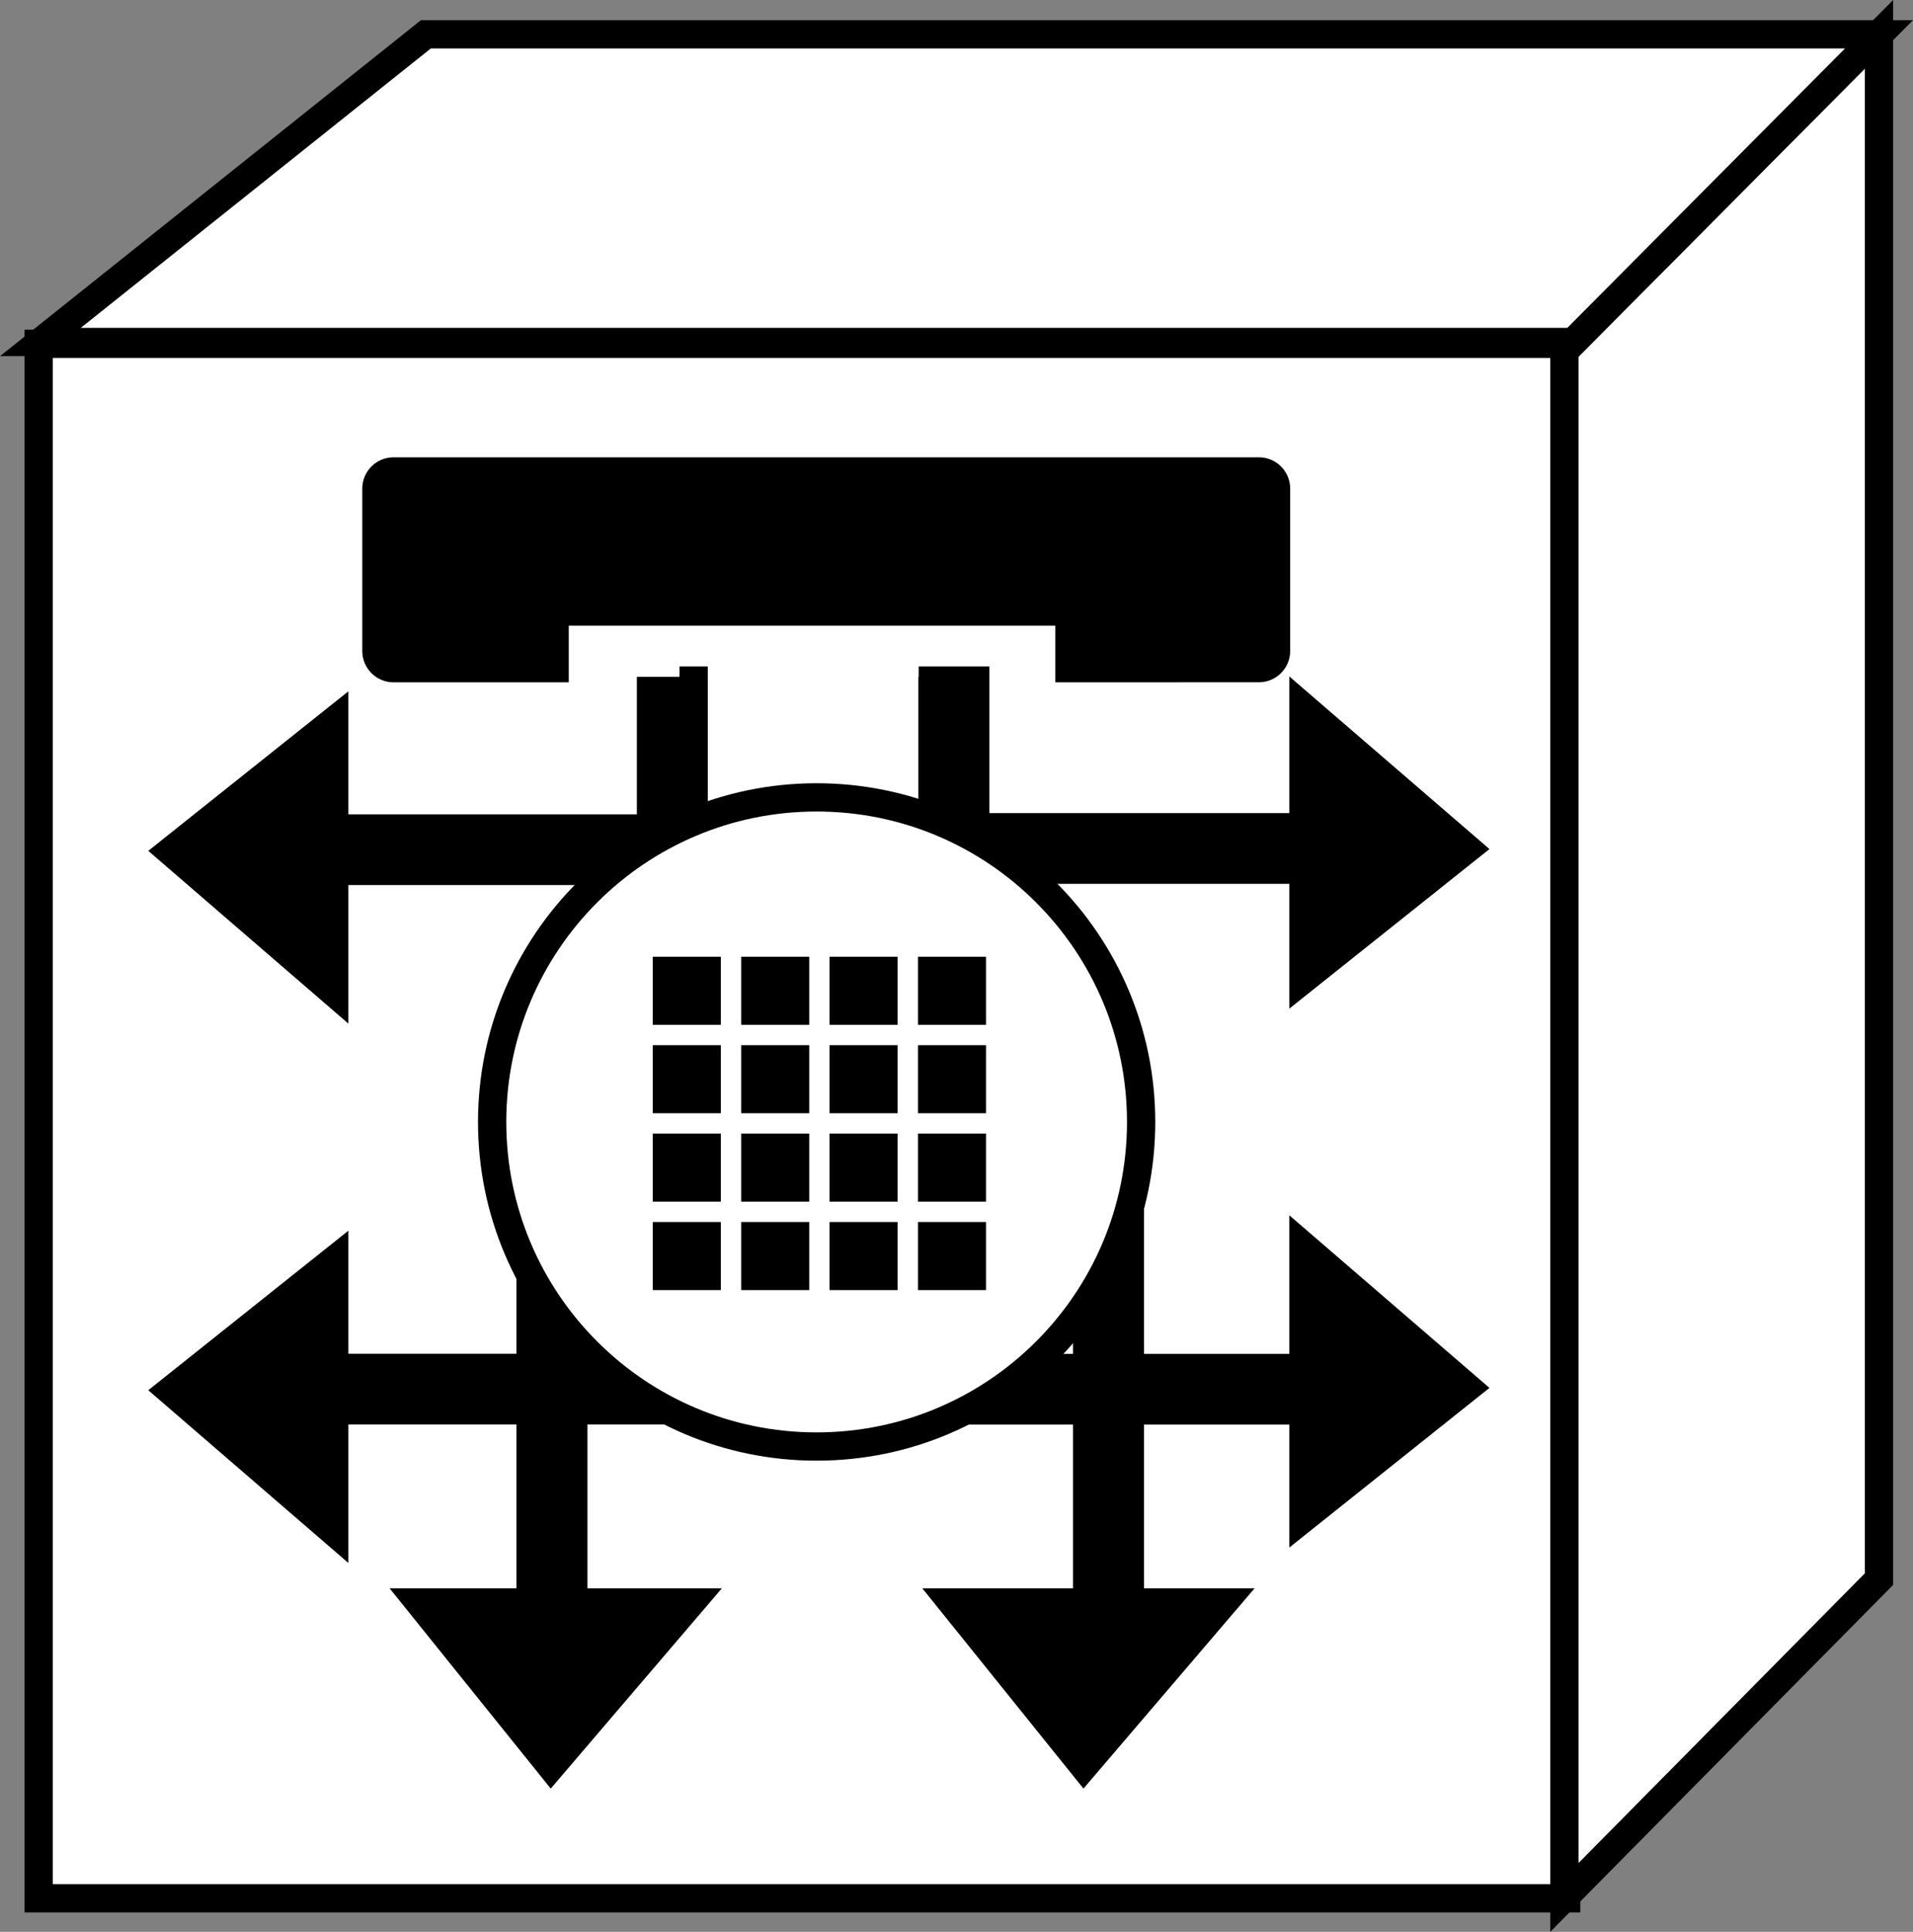 <?xml version="1.0" encoding="UTF-8" standalone="no"?>
<svg
   xmlns:dc="http://purl.org/dc/elements/1.1/"
   xmlns:cc="http://creativecommons.org/ns#"
   xmlns:rdf="http://www.w3.org/1999/02/22-rdf-syntax-ns#"
   xmlns:svg="http://www.w3.org/2000/svg"
   xmlns="http://www.w3.org/2000/svg"
   xmlns:sodipodi="http://sodipodi.sourceforge.net/DTD/sodipodi-0.dtd"
   xmlns:inkscape="http://www.inkscape.org/namespaces/inkscape"
   viewBox="0 0 36.068 36.411"
   height="36.411"
   width="36.068"
   xml:space="preserve"
   id="svg2"
   version="1.1"
   sodipodi:docname="svx.svg"
   inkscape:version="0.92.3 (2405546, 2018-03-11)"><rect x="0" y="0" width="36.068" height="36.411" fill="#808080" stroke="none"/><sodipodi:namedview
     pagecolor="#000000"
     bordercolor="#666666"
     borderopacity="1"
     objecttolerance="10"
     gridtolerance="10"
     guidetolerance="10"
     inkscape:pageopacity="0"
     inkscape:pageshadow="2"
     inkscape:window-width="1551"
     inkscape:window-height="836"
     id="namedview88"
     showgrid="false"
     inkscape:zoom="10.564077"
     inkscape:cx="19.800487"
     inkscape:cy="9.3235259"
     inkscape:window-x="49"
     inkscape:window-y="27"
     inkscape:window-maximized="1"
     inkscape:current-layer="svg2" /><defs
     id="defs6" /><g
     id="g1137"><path
       inkscape:connector-curvature="0"
       d="M 0.729,35.779 H 29.529 V 6.48 H 0.729 Z"
       style="fill:#FFFFFF;fill-opacity:1;fill-rule:nonzero;stroke:none;stroke-width:0.133"
       id="path24" /><path
       inkscape:connector-curvature="0"
       d="M 29.529,35.779 V 6.48 H 0.729 V 35.779 Z"
       style="fill:none;stroke:#000000;stroke-width:0.533;stroke-linecap:butt;stroke-linejoin:miter;stroke-miterlimit:4;stroke-dasharray:none;stroke-opacity:1"
       id="path26" /><path
       inkscape:connector-curvature="0"
       d="m 15.794,16.281 h 8.855"
       style="fill:#000000;fill-opacity:1;fill-rule:nonzero;stroke:none;stroke-width:0.133"
       id="path28" /><path
       inkscape:connector-curvature="0"
       d="m 15.794,16.281 h 8.855"
       style="fill:none;stroke:#000000;stroke-width:0.533;stroke-linecap:butt;stroke-linejoin:miter;stroke-miterlimit:4;stroke-dasharray:none;stroke-opacity:1"
       id="path30" /><path
       inkscape:connector-curvature="0"
       d="m 15.794,26.475 h 8.855"
       style="fill:#000000;fill-opacity:1;fill-rule:nonzero;stroke:none;stroke-width:0.133"
       id="path32" /><path
       inkscape:connector-curvature="0"
       d="m 15.794,26.475 h 8.855"
       style="fill:none;stroke:#000000;stroke-width:0.533;stroke-linecap:butt;stroke-linejoin:miter;stroke-miterlimit:4;stroke-dasharray:none;stroke-opacity:1"
       id="path34" /><path
       inkscape:connector-curvature="0"
       d="M 13.078,21.416 V 12.561"
       style="fill:#000000;fill-opacity:1;fill-rule:nonzero;stroke:none;stroke-width:0.133"
       id="path36" /><path
       inkscape:connector-curvature="0"
       d="M 13.078,21.416 V 12.561"
       style="fill:none;stroke:#000000;stroke-width:0.533;stroke-linecap:butt;stroke-linejoin:miter;stroke-miterlimit:4;stroke-dasharray:none;stroke-opacity:1"
       id="path38" /><path
       inkscape:connector-curvature="0"
       d="m 20.903,21.351 v 8.854"
       style="fill:none;stroke:#000000;stroke-width:1.333;stroke-linecap:butt;stroke-linejoin:miter;stroke-miterlimit:4;stroke-dasharray:none;stroke-opacity:1"
       id="path40" /><path
       inkscape:connector-curvature="0"
       d="m 10.807,21.351 v 8.854"
       style="fill:#000000;fill-opacity:1;fill-rule:nonzero;stroke:none;stroke-width:0.133"
       id="path42" /><path
       inkscape:connector-curvature="0"
       d="m 10.807,21.351 v 8.854"
       style="fill:none;stroke:#000000;stroke-width:0.533;stroke-linecap:butt;stroke-linejoin:miter;stroke-miterlimit:4;stroke-dasharray:none;stroke-opacity:1"
       id="path44" /><path
       inkscape:connector-curvature="0"
       d="M 15.92,16.304 H 7.065"
       style="fill:#000000;fill-opacity:1;fill-rule:nonzero;stroke:none;stroke-width:0.133"
       id="path46" /><path
       inkscape:connector-curvature="0"
       d="M 15.92,16.304 H 7.065"
       style="fill:none;stroke:#000000;stroke-width:0.533;stroke-linecap:butt;stroke-linejoin:miter;stroke-miterlimit:4;stroke-dasharray:none;stroke-opacity:1"
       id="path48" /><path
       inkscape:connector-curvature="0"
       d="M 35.427,0.646 V 29.763 l -5.932,6 V 6.613 l 5.932,-5.966"
       style="fill:#FFFFFF;fill-opacity:1;fill-rule:nonzero;stroke:none;stroke-width:0.133"
       id="path50" /><path
       inkscape:connector-curvature="0"
       d="M 35.427,0.646 V 29.763 l -5.932,6 V 6.613 Z"
       style="fill:none;stroke:#000000;stroke-width:0.533;stroke-linecap:butt;stroke-linejoin:miter;stroke-miterlimit:4;stroke-dasharray:none;stroke-opacity:1"
       id="path52" /><path
       inkscape:connector-curvature="0"
       d="M 29.495,6.613 29.427,6.446 H 0.762 l 7.267,-5.799 H 35.427 L 29.495,6.613"
       style="fill:#FFFFFF;fill-opacity:1;fill-rule:nonzero;stroke:none;stroke-width:0.133"
       id="path54" /><path
       inkscape:connector-curvature="0"
       d="M 29.495,6.613 29.427,6.446 H 0.762 l 7.267,-5.799 H 35.427 Z"
       style="fill:none;stroke:#000000;stroke-width:0.533;stroke-linecap:butt;stroke-linejoin:miter;stroke-miterlimit:4;stroke-dasharray:none;stroke-opacity:1"
       id="path56" /><path
       inkscape:connector-curvature="0"
       d="m 15.39,15.992 h 9.356"
       style="fill:none;stroke:#000000;stroke-width:1.333;stroke-linecap:butt;stroke-linejoin:miter;stroke-miterlimit:4;stroke-dasharray:none;stroke-opacity:1"
       id="path58" /><path
       inkscape:connector-curvature="0"
       d="m 24.575,13.331 v 5.127 l 3.09,-2.463 -3.09,-2.664"
       style="fill:#000000;fill-opacity:1;fill-rule:nonzero;stroke:none;stroke-width:0.133"
       id="path60" /><path
       inkscape:connector-curvature="0"
       d="m 24.575,13.331 v 5.127 l 3.09,-2.463 z"
       style="fill:none;stroke:#000000;stroke-width:0.533;stroke-linecap:butt;stroke-linejoin:miter;stroke-miterlimit:4;stroke-dasharray:none;stroke-opacity:1"
       id="path62" /><path
       inkscape:connector-curvature="0"
       d="m 15.39,26.184 h 9.856"
       style="fill:none;stroke:#000000;stroke-width:1.333;stroke-linecap:butt;stroke-linejoin:miter;stroke-miterlimit:4;stroke-dasharray:none;stroke-opacity:1"
       id="path64" /><path
       inkscape:connector-curvature="0"
       d="m 24.575,23.487 v 5.128 l 3.09,-2.464 -3.09,-2.664"
       style="fill:#000000;fill-opacity:1;fill-rule:nonzero;stroke:none;stroke-width:0.133"
       id="path66" /><path
       inkscape:connector-curvature="0"
       d="m 24.575,23.487 v 5.128 l 3.09,-2.464 z"
       style="fill:none;stroke:#000000;stroke-width:0.533;stroke-linecap:butt;stroke-linejoin:miter;stroke-miterlimit:4;stroke-dasharray:none;stroke-opacity:1"
       id="path68" /><path
       inkscape:connector-curvature="0"
       d="M 12.674,21.126 V 12.757"
       style="fill:none;stroke:#000000;stroke-width:1.333;stroke-linecap:butt;stroke-linejoin:miter;stroke-miterlimit:4;stroke-dasharray:none;stroke-opacity:1"
       id="path70" /><path
       inkscape:connector-curvature="0"
       d="M 17.987,21.416 V 12.561"
       style="fill:none;stroke:#000000;stroke-width:1.333;stroke-linecap:butt;stroke-linejoin:miter;stroke-miterlimit:4;stroke-dasharray:none;stroke-opacity:1"
       id="path72" /><path
       inkscape:connector-curvature="0"
       d="M 17.584,21.126 V 12.757"
       style="fill:#000000;fill-opacity:1;fill-rule:nonzero;stroke:none;stroke-width:0.133"
       id="path74" /><path
       inkscape:connector-curvature="0"
       d="M 17.584,21.126 V 12.757"
       style="fill:none;stroke:#000000;stroke-width:0.533;stroke-linecap:butt;stroke-linejoin:miter;stroke-miterlimit:4;stroke-dasharray:none;stroke-opacity:1"
       id="path76" /><path
       inkscape:connector-curvature="0"
       d="m 20.5,21.061 v 9.522"
       style="fill:#000000;fill-opacity:1;fill-rule:nonzero;stroke:none;stroke-width:0.133"
       id="path78" /><path
       inkscape:connector-curvature="0"
       d="m 20.5,21.061 v 9.522"
       style="fill:none;stroke:#000000;stroke-width:0.533;stroke-linecap:butt;stroke-linejoin:miter;stroke-miterlimit:4;stroke-dasharray:none;stroke-opacity:1"
       id="path80" /><path
       inkscape:connector-curvature="0"
       d="m 23.075,30.204 h -5.128 l 2.487,3.09 2.641,-3.09"
       style="fill:#000000;fill-opacity:1;fill-rule:nonzero;stroke:none;stroke-width:0.133"
       id="path82" /><path
       inkscape:connector-curvature="0"
       d="m 23.075,30.204 h -5.128 l 2.487,3.09 z"
       style="fill:none;stroke:#000000;stroke-width:0.533;stroke-linecap:butt;stroke-linejoin:miter;stroke-miterlimit:4;stroke-dasharray:none;stroke-opacity:1"
       id="path84" /><path
       inkscape:connector-curvature="0"
       d="m 10.403,21.061 v 9.522"
       style="fill:none;stroke:#000000;stroke-width:1.333;stroke-linecap:butt;stroke-linejoin:miter;stroke-miterlimit:4;stroke-dasharray:none;stroke-opacity:1"
       id="path86" /><path
       inkscape:connector-curvature="0"
       d="M 13.031,30.204 H 7.903 l 2.487,3.09 2.641,-3.09"
       style="fill:#000000;fill-opacity:1;fill-rule:nonzero;stroke:none;stroke-width:0.133"
       id="path88" /><path
       inkscape:connector-curvature="0"
       d="M 13.031,30.204 H 7.903 l 2.487,3.09 z"
       style="fill:none;stroke:#000000;stroke-width:0.533;stroke-linecap:butt;stroke-linejoin:miter;stroke-miterlimit:4;stroke-dasharray:none;stroke-opacity:1"
       id="path90" /><path
       inkscape:connector-curvature="0"
       d="M 15.518,26.182 H 5.995"
       style="fill:none;stroke:#000000;stroke-width:1.333;stroke-linecap:butt;stroke-linejoin:miter;stroke-miterlimit:4;stroke-dasharray:none;stroke-opacity:1"
       id="path92" /><path
       inkscape:connector-curvature="0"
       d="m 6.302,28.877 v -5.128 l -3.089,2.462 3.089,2.666"
       style="fill:#000000;fill-opacity:1;fill-rule:nonzero;stroke:none;stroke-width:0.133"
       id="path94" /><path
       inkscape:connector-curvature="0"
       d="m 6.302,28.877 v -5.128 l -3.089,2.462 z"
       style="fill:none;stroke:#000000;stroke-width:0.533;stroke-linecap:butt;stroke-linejoin:miter;stroke-miterlimit:4;stroke-dasharray:none;stroke-opacity:1"
       id="path96" /><path
       inkscape:connector-curvature="0"
       d="M 15.518,16.015 H 5.995"
       style="fill:none;stroke:#000000;stroke-width:1.333;stroke-linecap:butt;stroke-linejoin:miter;stroke-miterlimit:4;stroke-dasharray:none;stroke-opacity:1"
       id="path98" /><path
       inkscape:connector-curvature="0"
       d="m 6.302,18.711 v -5.128 l -3.089,2.462 3.089,2.666"
       style="fill:#000000;fill-opacity:1;fill-rule:nonzero;stroke:none;stroke-width:0.133"
       id="path100" /><path
       inkscape:connector-curvature="0"
       d="m 6.302,18.711 v -5.128 l -3.089,2.462 z"
       style="fill:none;stroke:#000000;stroke-width:0.533;stroke-linecap:butt;stroke-linejoin:miter;stroke-miterlimit:4;stroke-dasharray:none;stroke-opacity:1"
       id="path102" /><path
       inkscape:connector-curvature="0"
       d="m 15.396,27.264 c 3.379,0 6.119,-2.738 6.119,-6.117 0,-3.379 -2.74,-6.118 -6.119,-6.118 -3.378,0 -6.117,2.74 -6.117,6.118 0,3.379 2.739,6.117 6.117,6.117"
       style="fill:#FFFFFF;fill-opacity:1;fill-rule:nonzero;stroke:none;stroke-width:0.133"
       id="path104" /><path
       inkscape:connector-curvature="0"
       d="m 15.396,27.264 c 3.379,0 6.119,-2.738 6.119,-6.117 0,-3.379 -2.74,-6.118 -6.119,-6.118 -3.378,0 -6.117,2.74 -6.117,6.118 0,3.379 2.739,6.117 6.117,6.117 z"
       style="fill:none;stroke:#000000;stroke-width:0.533;stroke-linecap:butt;stroke-linejoin:miter;stroke-miterlimit:4;stroke-dasharray:none;stroke-opacity:1"
       id="path106" /><path
       inkscape:connector-curvature="0"
       d="m 23.736,12.593 c 0.178,0 0.323,-0.146 0.323,-0.323 V 9.208 c 0,-0.177 -0.145,-0.322 -0.323,-0.322 H 7.42 c -0.179,0 -0.323,0.145 -0.323,0.322 v 3.063 c 0,0.177 0.144,0.323 0.323,0.323 h 3.037 v -1.068 h 9.707 v 1.068 h 3.57"
       style="fill:#000000;fill-opacity:1;fill-rule:nonzero;stroke:none;stroke-width:0.133"
       id="path108" /><path
       inkscape:connector-curvature="0"
       d="m 23.736,12.593 c 0.178,0 0.323,-0.146 0.323,-0.323 V 9.208 c 0,-0.177 -0.145,-0.322 -0.323,-0.322 H 7.42 c -0.179,0 -0.323,0.145 -0.323,0.322 v 3.063 c 0,0.177 0.144,0.323 0.323,0.323 h 3.037 v -1.068 h 9.707 v 1.068 z"
       style="fill:none;stroke:#000000;stroke-width:0.533;stroke-linecap:butt;stroke-linejoin:miter;stroke-miterlimit:4;stroke-dasharray:none;stroke-opacity:1"
       id="path110" /><path
       inkscape:connector-curvature="0"
       d="m 12.574,19.049 h 0.75 v -0.75 h -0.75 z"
       style="fill:#000000;fill-opacity:1;fill-rule:nonzero;stroke:none;stroke-width:0.133"
       id="path112" /><path
       inkscape:connector-curvature="0"
       d="m 13.324,19.049 h -0.75 v -0.75 h 0.75 z"
       style="fill:none;stroke:#000000;stroke-width:0.533;stroke-linecap:butt;stroke-linejoin:miter;stroke-miterlimit:4;stroke-dasharray:none;stroke-opacity:1"
       id="path114" /><path
       inkscape:connector-curvature="0"
       d="m 12.574,20.716 h 0.75 v -0.75 h -0.75 z"
       style="fill:#000000;fill-opacity:1;fill-rule:nonzero;stroke:none;stroke-width:0.133"
       id="path116" /><path
       inkscape:connector-curvature="0"
       d="m 13.324,20.716 h -0.75 v -0.75 h 0.75 z"
       style="fill:none;stroke:#000000;stroke-width:0.533;stroke-linecap:butt;stroke-linejoin:miter;stroke-miterlimit:4;stroke-dasharray:none;stroke-opacity:1"
       id="path118" /><path
       inkscape:connector-curvature="0"
       d="m 12.574,22.382 h 0.75 v -0.75 h -0.75 z"
       style="fill:#000000;fill-opacity:1;fill-rule:nonzero;stroke:none;stroke-width:0.133"
       id="path120" /><path
       inkscape:connector-curvature="0"
       d="m 13.324,22.382 h -0.75 v -0.75 h 0.75 z"
       style="fill:none;stroke:#000000;stroke-width:0.533;stroke-linecap:butt;stroke-linejoin:miter;stroke-miterlimit:4;stroke-dasharray:none;stroke-opacity:1"
       id="path122" /><path
       inkscape:connector-curvature="0"
       d="m 12.574,24.049 h 0.75 v -0.75 h -0.75 z"
       style="fill:#000000;fill-opacity:1;fill-rule:nonzero;stroke:none;stroke-width:0.133"
       id="path124" /><path
       inkscape:connector-curvature="0"
       d="m 13.324,24.049 h -0.75 v -0.75 h 0.75 z"
       style="fill:none;stroke:#000000;stroke-width:0.533;stroke-linecap:butt;stroke-linejoin:miter;stroke-miterlimit:4;stroke-dasharray:none;stroke-opacity:1"
       id="path126" /><path
       inkscape:connector-curvature="0"
       d="m 14.241,19.049 h 0.75 v -0.75 h -0.75 z"
       style="fill:#000000;fill-opacity:1;fill-rule:nonzero;stroke:none;stroke-width:0.133"
       id="path128" /><path
       inkscape:connector-curvature="0"
       d="m 14.991,19.049 h -0.75 v -0.75 h 0.75 z"
       style="fill:none;stroke:#000000;stroke-width:0.533;stroke-linecap:butt;stroke-linejoin:miter;stroke-miterlimit:4;stroke-dasharray:none;stroke-opacity:1"
       id="path130" /><path
       inkscape:connector-curvature="0"
       d="m 14.241,20.716 h 0.75 v -0.75 h -0.75 z"
       style="fill:#000000;fill-opacity:1;fill-rule:nonzero;stroke:none;stroke-width:0.133"
       id="path132" /><path
       inkscape:connector-curvature="0"
       d="m 14.991,20.716 h -0.75 v -0.75 h 0.75 z"
       style="fill:none;stroke:#000000;stroke-width:0.533;stroke-linecap:butt;stroke-linejoin:miter;stroke-miterlimit:4;stroke-dasharray:none;stroke-opacity:1"
       id="path134" /><path
       inkscape:connector-curvature="0"
       d="m 14.241,22.382 h 0.75 v -0.75 h -0.75 z"
       style="fill:#000000;fill-opacity:1;fill-rule:nonzero;stroke:none;stroke-width:0.133"
       id="path136" /><path
       inkscape:connector-curvature="0"
       d="m 14.991,22.382 h -0.75 v -0.75 h 0.75 z"
       style="fill:none;stroke:#000000;stroke-width:0.533;stroke-linecap:butt;stroke-linejoin:miter;stroke-miterlimit:4;stroke-dasharray:none;stroke-opacity:1"
       id="path138" /><path
       inkscape:connector-curvature="0"
       d="m 14.241,24.049 h 0.75 v -0.75 h -0.75 z"
       style="fill:#000000;fill-opacity:1;fill-rule:nonzero;stroke:none;stroke-width:0.133"
       id="path140" /><path
       inkscape:connector-curvature="0"
       d="m 14.991,24.049 h -0.75 v -0.75 h 0.75 z"
       style="fill:none;stroke:#000000;stroke-width:0.533;stroke-linecap:butt;stroke-linejoin:miter;stroke-miterlimit:4;stroke-dasharray:none;stroke-opacity:1"
       id="path142" /><path
       inkscape:connector-curvature="0"
       d="m 15.907,19.049 h 0.75 v -0.75 h -0.75 z"
       style="fill:#000000;fill-opacity:1;fill-rule:nonzero;stroke:none;stroke-width:0.133"
       id="path144" /><path
       inkscape:connector-curvature="0"
       d="m 16.657,19.049 h -0.75 v -0.75 h 0.75 z"
       style="fill:none;stroke:#000000;stroke-width:0.533;stroke-linecap:butt;stroke-linejoin:miter;stroke-miterlimit:4;stroke-dasharray:none;stroke-opacity:1"
       id="path146" /><path
       inkscape:connector-curvature="0"
       d="m 15.907,20.716 h 0.75 v -0.75 h -0.75 z"
       style="fill:#000000;fill-opacity:1;fill-rule:nonzero;stroke:none;stroke-width:0.133"
       id="path148" /><path
       inkscape:connector-curvature="0"
       d="m 16.657,20.716 h -0.75 v -0.75 h 0.75 z"
       style="fill:none;stroke:#000000;stroke-width:0.533;stroke-linecap:butt;stroke-linejoin:miter;stroke-miterlimit:4;stroke-dasharray:none;stroke-opacity:1"
       id="path150" /><path
       inkscape:connector-curvature="0"
       d="m 15.907,22.382 h 0.75 v -0.75 h -0.75 z"
       style="fill:#000000;fill-opacity:1;fill-rule:nonzero;stroke:none;stroke-width:0.133"
       id="path152" /><path
       inkscape:connector-curvature="0"
       d="m 16.657,22.382 h -0.75 v -0.75 h 0.75 z"
       style="fill:none;stroke:#000000;stroke-width:0.533;stroke-linecap:butt;stroke-linejoin:miter;stroke-miterlimit:4;stroke-dasharray:none;stroke-opacity:1"
       id="path154" /><path
       inkscape:connector-curvature="0"
       d="m 15.907,24.049 h 0.75 v -0.75 h -0.75 z"
       style="fill:#000000;fill-opacity:1;fill-rule:nonzero;stroke:none;stroke-width:0.133"
       id="path156" /><path
       inkscape:connector-curvature="0"
       d="m 16.657,24.049 h -0.75 v -0.75 h 0.75 z"
       style="fill:none;stroke:#000000;stroke-width:0.533;stroke-linecap:butt;stroke-linejoin:miter;stroke-miterlimit:4;stroke-dasharray:none;stroke-opacity:1"
       id="path158" /><path
       inkscape:connector-curvature="0"
       d="m 17.574,19.049 h 0.75 v -0.75 h -0.75 z"
       style="fill:#000000;fill-opacity:1;fill-rule:nonzero;stroke:none;stroke-width:0.133"
       id="path160" /><path
       inkscape:connector-curvature="0"
       d="m 18.324,19.049 h -0.75 v -0.75 h 0.75 z"
       style="fill:none;stroke:#000000;stroke-width:0.533;stroke-linecap:butt;stroke-linejoin:miter;stroke-miterlimit:4;stroke-dasharray:none;stroke-opacity:1"
       id="path162" /><path
       inkscape:connector-curvature="0"
       d="m 17.574,20.716 h 0.75 v -0.75 h -0.75 z"
       style="fill:#000000;fill-opacity:1;fill-rule:nonzero;stroke:none;stroke-width:0.133"
       id="path164" /><path
       inkscape:connector-curvature="0"
       d="m 18.324,20.716 h -0.75 v -0.75 h 0.75 z"
       style="fill:none;stroke:#000000;stroke-width:0.533;stroke-linecap:butt;stroke-linejoin:miter;stroke-miterlimit:4;stroke-dasharray:none;stroke-opacity:1"
       id="path166" /><path
       inkscape:connector-curvature="0"
       d="m 17.574,22.382 h 0.75 v -0.75 h -0.75 z"
       style="fill:#000000;fill-opacity:1;fill-rule:nonzero;stroke:none;stroke-width:0.133"
       id="path168" /><path
       inkscape:connector-curvature="0"
       d="m 18.324,22.382 h -0.75 v -0.75 h 0.75 z"
       style="fill:none;stroke:#000000;stroke-width:0.533;stroke-linecap:butt;stroke-linejoin:miter;stroke-miterlimit:4;stroke-dasharray:none;stroke-opacity:1"
       id="path170" /><path
       inkscape:connector-curvature="0"
       d="m 17.574,24.049 h 0.75 v -0.75 h -0.75 z"
       style="fill:#000000;fill-opacity:1;fill-rule:nonzero;stroke:none;stroke-width:0.133"
       id="path172" /><path
       inkscape:connector-curvature="0"
       d="m 18.324,24.049 h -0.75 v -0.75 h 0.75 z"
       style="fill:none;stroke:#000000;stroke-width:0.533;stroke-linecap:butt;stroke-linejoin:miter;stroke-miterlimit:4;stroke-dasharray:none;stroke-opacity:1"
       id="path174" /></g></svg>